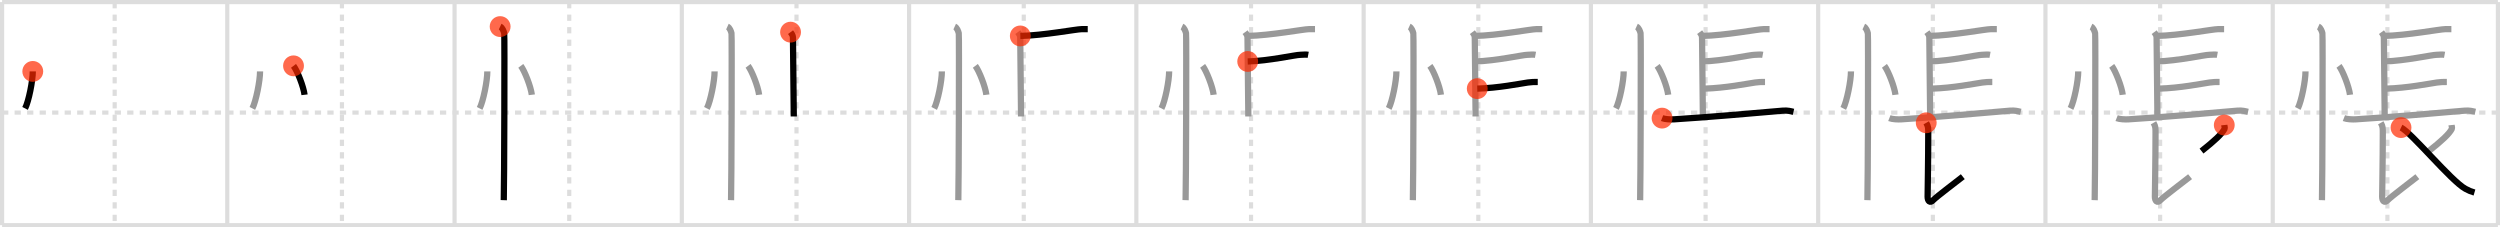 <svg width="1199px" height="109px" viewBox="0 0 1199 109" xmlns="http://www.w3.org/2000/svg" xmlns:xlink="http://www.w3.org/1999/xlink" xml:space="preserve" version="1.1"  baseProfile="full">
<line x1="1" y1="1" x2="1198" y2="1" style="stroke:#ddd;stroke-width:2" />
<line x1="1" y1="1" x2="1" y2="108" style="stroke:#ddd;stroke-width:2" />
<line x1="1" y1="108" x2="1198" y2="108" style="stroke:#ddd;stroke-width:2" />
<line x1="1198" y1="1" x2="1198" y2="108" style="stroke:#ddd;stroke-width:2" />
<line x1="109" y1="1" x2="109" y2="108" style="stroke:#ddd;stroke-width:2" />
<line x1="218" y1="1" x2="218" y2="108" style="stroke:#ddd;stroke-width:2" />
<line x1="327" y1="1" x2="327" y2="108" style="stroke:#ddd;stroke-width:2" />
<line x1="436" y1="1" x2="436" y2="108" style="stroke:#ddd;stroke-width:2" />
<line x1="545" y1="1" x2="545" y2="108" style="stroke:#ddd;stroke-width:2" />
<line x1="654" y1="1" x2="654" y2="108" style="stroke:#ddd;stroke-width:2" />
<line x1="763" y1="1" x2="763" y2="108" style="stroke:#ddd;stroke-width:2" />
<line x1="872" y1="1" x2="872" y2="108" style="stroke:#ddd;stroke-width:2" />
<line x1="981" y1="1" x2="981" y2="108" style="stroke:#ddd;stroke-width:2" />
<line x1="1090" y1="1" x2="1090" y2="108" style="stroke:#ddd;stroke-width:2" />
<line x1="1" y1="54" x2="1198" y2="54" style="stroke:#ddd;stroke-width:2;stroke-dasharray:3 3" />
<line x1="55" y1="1" x2="55" y2="108" style="stroke:#ddd;stroke-width:2;stroke-dasharray:3 3" />
<line x1="164" y1="1" x2="164" y2="108" style="stroke:#ddd;stroke-width:2;stroke-dasharray:3 3" />
<line x1="273" y1="1" x2="273" y2="108" style="stroke:#ddd;stroke-width:2;stroke-dasharray:3 3" />
<line x1="382" y1="1" x2="382" y2="108" style="stroke:#ddd;stroke-width:2;stroke-dasharray:3 3" />
<line x1="491" y1="1" x2="491" y2="108" style="stroke:#ddd;stroke-width:2;stroke-dasharray:3 3" />
<line x1="600" y1="1" x2="600" y2="108" style="stroke:#ddd;stroke-width:2;stroke-dasharray:3 3" />
<line x1="709" y1="1" x2="709" y2="108" style="stroke:#ddd;stroke-width:2;stroke-dasharray:3 3" />
<line x1="818" y1="1" x2="818" y2="108" style="stroke:#ddd;stroke-width:2;stroke-dasharray:3 3" />
<line x1="927" y1="1" x2="927" y2="108" style="stroke:#ddd;stroke-width:2;stroke-dasharray:3 3" />
<line x1="1036" y1="1" x2="1036" y2="108" style="stroke:#ddd;stroke-width:2;stroke-dasharray:3 3" />
<line x1="1145" y1="1" x2="1145" y2="108" style="stroke:#ddd;stroke-width:2;stroke-dasharray:3 3" />
<path d="M15.72,34.25c0.02,4.38-1.94,14.35-3.69,17.75" style="fill:none;stroke:black;stroke-width:3" />
<circle cx="15.72" cy="34.25" r="5" stroke-width="0" fill="#FF2A00" opacity="0.7" />
<path d="M124.72,34.25c0.02,4.38-1.94,14.35-3.69,17.75" style="fill:none;stroke:#999;stroke-width:3" />
<path d="M140.77,31.58c1.87,2.45,4.83,10.07,5.29,13.88" style="fill:none;stroke:black;stroke-width:3" />
<circle cx="140.77" cy="31.58" r="5" stroke-width="0" fill="#FF2A00" opacity="0.7" />
<path d="M233.72,34.25c0.02,4.38-1.94,14.35-3.69,17.75" style="fill:none;stroke:#999;stroke-width:3" />
<path d="M249.77,31.58c1.87,2.45,4.83,10.07,5.29,13.88" style="fill:none;stroke:#999;stroke-width:3" />
<path d="M239.87,12.75c1.09,0.5,1.74,2.25,1.96,3.25c0.22,1,0,73.75-0.22,80" style="fill:none;stroke:black;stroke-width:3" />
<circle cx="239.87" cy="12.75" r="5" stroke-width="0" fill="#FF2A00" opacity="0.7" />
<path d="M342.72,34.25c0.02,4.38-1.94,14.35-3.69,17.75" style="fill:none;stroke:#999;stroke-width:3" />
<path d="M358.77,31.58c1.87,2.45,4.83,10.07,5.29,13.88" style="fill:none;stroke:#999;stroke-width:3" />
<path d="M348.87,12.75c1.09,0.5,1.74,2.25,1.96,3.25c0.22,1,0,73.75-0.22,80" style="fill:none;stroke:#999;stroke-width:3" />
<path d="M379.15,15.42c1.16,1.59,1.16,1.86,1.16,3.45s0.39,34.61,0.39,37" style="fill:none;stroke:black;stroke-width:3" />
<circle cx="379.15" cy="15.42" r="5" stroke-width="0" fill="#FF2A00" opacity="0.7" />
<path d="M451.72,34.25c0.02,4.38-1.94,14.35-3.69,17.75" style="fill:none;stroke:#999;stroke-width:3" />
<path d="M467.77,31.58c1.87,2.45,4.83,10.07,5.29,13.88" style="fill:none;stroke:#999;stroke-width:3" />
<path d="M457.87,12.75c1.09,0.5,1.74,2.25,1.96,3.25c0.22,1,0,73.75-0.22,80" style="fill:none;stroke:#999;stroke-width:3" />
<path d="M488.15,15.42c1.16,1.59,1.16,1.86,1.16,3.45s0.39,34.61,0.39,37" style="fill:none;stroke:#999;stroke-width:3" />
<path d="M489.34,17.24c11.08-0.23,26.94-3.26,29.39-3.26c1.93,0,0.72,0,2.95,0" style="fill:none;stroke:black;stroke-width:3" />
<circle cx="489.34" cy="17.24" r="5" stroke-width="0" fill="#FF2A00" opacity="0.7" />
<path d="M560.72,34.25c0.02,4.38-1.94,14.35-3.69,17.75" style="fill:none;stroke:#999;stroke-width:3" />
<path d="M576.77,31.58c1.87,2.45,4.83,10.07,5.29,13.88" style="fill:none;stroke:#999;stroke-width:3" />
<path d="M566.87,12.75c1.09,0.5,1.74,2.25,1.96,3.25c0.22,1,0,73.75-0.22,80" style="fill:none;stroke:#999;stroke-width:3" />
<path d="M597.15,15.42c1.16,1.59,1.16,1.86,1.16,3.45s0.39,34.61,0.39,37" style="fill:none;stroke:#999;stroke-width:3" />
<path d="M598.34,17.24c11.08-0.23,26.94-3.26,29.39-3.26c1.93,0,0.72,0,2.95,0" style="fill:none;stroke:#999;stroke-width:3" />
<path d="M598.4,29.48c10.06-0.27,22.91-3.19,25.14-3.19c1.75,0,2.43-0.27,3.88,0" style="fill:none;stroke:black;stroke-width:3" />
<circle cx="598.4" cy="29.48" r="5" stroke-width="0" fill="#FF2A00" opacity="0.7" />
<path d="M669.72,34.25c0.02,4.38-1.94,14.35-3.69,17.75" style="fill:none;stroke:#999;stroke-width:3" />
<path d="M685.77,31.58c1.87,2.45,4.83,10.07,5.29,13.88" style="fill:none;stroke:#999;stroke-width:3" />
<path d="M675.87,12.75c1.09,0.5,1.74,2.25,1.96,3.25c0.22,1,0,73.75-0.22,80" style="fill:none;stroke:#999;stroke-width:3" />
<path d="M706.15,15.42c1.16,1.59,1.16,1.86,1.16,3.45s0.39,34.61,0.39,37" style="fill:none;stroke:#999;stroke-width:3" />
<path d="M707.34,17.24c11.08-0.23,26.94-3.26,29.39-3.26c1.93,0,0.72,0,2.95,0" style="fill:none;stroke:#999;stroke-width:3" />
<path d="M707.4,29.48c10.06-0.27,22.91-3.19,25.14-3.19c1.75,0,2.43-0.27,3.88,0" style="fill:none;stroke:#999;stroke-width:3" />
<path d="M708.49,42.5c10.05-0.27,20.49-2.39,24.21-2.92c1.74-0.25,2.87-0.27,4.81-0.27" style="fill:none;stroke:black;stroke-width:3" />
<circle cx="708.49" cy="42.5" r="5" stroke-width="0" fill="#FF2A00" opacity="0.7" />
<path d="M778.72,34.25c0.02,4.38-1.94,14.35-3.69,17.75" style="fill:none;stroke:#999;stroke-width:3" />
<path d="M794.77,31.58c1.87,2.45,4.83,10.07,5.29,13.88" style="fill:none;stroke:#999;stroke-width:3" />
<path d="M784.87,12.75c1.09,0.5,1.74,2.25,1.96,3.25c0.22,1,0,73.75-0.22,80" style="fill:none;stroke:#999;stroke-width:3" />
<path d="M815.15,15.42c1.16,1.59,1.16,1.86,1.16,3.45s0.39,34.61,0.39,37" style="fill:none;stroke:#999;stroke-width:3" />
<path d="M816.34,17.24c11.08-0.23,26.94-3.26,29.39-3.26c1.93,0,0.72,0,2.95,0" style="fill:none;stroke:#999;stroke-width:3" />
<path d="M816.4,29.48c10.06-0.27,22.91-3.19,25.14-3.19c1.75,0,2.43-0.27,3.88,0" style="fill:none;stroke:#999;stroke-width:3" />
<path d="M817.49,42.5c10.05-0.27,20.49-2.39,24.21-2.92c1.74-0.25,2.87-0.27,4.81-0.27" style="fill:none;stroke:#999;stroke-width:3" />
<path d="M797.13,56.65c1.49,0.58,4.21,0.67,5.7,0.58c15.46-0.96,37.6-2.87,52.13-4.15c2.46-0.22,3.96,0.28,5.2,0.56" style="fill:none;stroke:black;stroke-width:3" />
<circle cx="797.13" cy="56.65" r="5" stroke-width="0" fill="#FF2A00" opacity="0.7" />
<path d="M887.72,34.25c0.02,4.38-1.94,14.35-3.69,17.75" style="fill:none;stroke:#999;stroke-width:3" />
<path d="M903.77,31.58c1.87,2.45,4.83,10.07,5.29,13.88" style="fill:none;stroke:#999;stroke-width:3" />
<path d="M893.87,12.75c1.09,0.5,1.74,2.25,1.96,3.25c0.22,1,0,73.75-0.22,80" style="fill:none;stroke:#999;stroke-width:3" />
<path d="M924.15,15.42c1.16,1.59,1.16,1.86,1.16,3.45s0.39,34.61,0.39,37" style="fill:none;stroke:#999;stroke-width:3" />
<path d="M925.34,17.24c11.08-0.23,26.94-3.26,29.39-3.26c1.93,0,0.72,0,2.95,0" style="fill:none;stroke:#999;stroke-width:3" />
<path d="M925.4,29.48c10.06-0.27,22.91-3.19,25.14-3.19c1.75,0,2.43-0.27,3.88,0" style="fill:none;stroke:#999;stroke-width:3" />
<path d="M926.49,42.5c10.05-0.27,20.49-2.39,24.21-2.92c1.74-0.25,2.87-0.27,4.81-0.27" style="fill:none;stroke:#999;stroke-width:3" />
<path d="M906.13,56.65c1.49,0.58,4.21,0.67,5.7,0.58c15.46-0.96,37.6-2.87,52.13-4.15c2.46-0.22,3.96,0.28,5.2,0.56" style="fill:none;stroke:#999;stroke-width:3" />
<path d="M923.82,58.89c1.04,1.82,0.97,2.6,0.97,5.2c0,12.29-0.31,28.19-0.31,30.27c0,2.08,1.15,3.26,2.6,1.7s12.34-9.78,14.28-11.33" style="fill:none;stroke:black;stroke-width:3" />
<circle cx="923.82" cy="58.89" r="5" stroke-width="0" fill="#FF2A00" opacity="0.7" />
<path d="M996.72,34.25c0.02,4.38-1.94,14.35-3.69,17.75" style="fill:none;stroke:#999;stroke-width:3" />
<path d="M1012.77,31.58c1.87,2.45,4.83,10.07,5.29,13.88" style="fill:none;stroke:#999;stroke-width:3" />
<path d="M1002.87,12.75c1.09,0.5,1.74,2.25,1.96,3.25c0.22,1,0,73.75-0.22,80" style="fill:none;stroke:#999;stroke-width:3" />
<path d="M1033.15,15.42c1.16,1.59,1.16,1.86,1.16,3.45s0.39,34.61,0.39,37" style="fill:none;stroke:#999;stroke-width:3" />
<path d="M1034.34,17.24c11.08-0.23,26.94-3.26,29.39-3.26c1.93,0,0.72,0,2.95,0" style="fill:none;stroke:#999;stroke-width:3" />
<path d="M1034.4,29.48c10.06-0.27,22.91-3.19,25.14-3.19c1.75,0,2.43-0.27,3.88,0" style="fill:none;stroke:#999;stroke-width:3" />
<path d="M1035.49,42.5c10.05-0.27,20.49-2.39,24.21-2.92c1.74-0.25,2.87-0.27,4.81-0.27" style="fill:none;stroke:#999;stroke-width:3" />
<path d="M1015.13,56.65c1.49,0.58,4.21,0.67,5.7,0.58c15.46-0.96,37.6-2.87,52.13-4.15c2.46-0.22,3.96,0.28,5.2,0.56" style="fill:none;stroke:#999;stroke-width:3" />
<path d="M1032.82,58.89c1.04,1.82,0.97,2.6,0.97,5.2c0,12.29-0.31,28.19-0.31,30.27c0,2.08,1.15,3.26,2.6,1.7s12.34-9.78,14.28-11.33" style="fill:none;stroke:#999;stroke-width:3" />
<path d="M1066.76,59.97c0.03,0.29,0.34,1.41,0.15,1.8c-1.2,2.42-4.95,5.87-11.06,10.69" style="fill:none;stroke:black;stroke-width:3" />
<circle cx="1066.76" cy="59.97" r="5" stroke-width="0" fill="#FF2A00" opacity="0.7" />
<path d="M1105.72,34.25c0.02,4.38-1.94,14.35-3.69,17.75" style="fill:none;stroke:#999;stroke-width:3" />
<path d="M1121.77,31.58c1.87,2.45,4.83,10.07,5.29,13.88" style="fill:none;stroke:#999;stroke-width:3" />
<path d="M1111.87,12.75c1.09,0.5,1.74,2.25,1.96,3.25c0.22,1,0,73.75-0.22,80" style="fill:none;stroke:#999;stroke-width:3" />
<path d="M1142.15,15.42c1.16,1.59,1.16,1.86,1.16,3.45s0.39,34.61,0.39,37" style="fill:none;stroke:#999;stroke-width:3" />
<path d="M1143.34,17.24c11.08-0.23,26.94-3.26,29.39-3.26c1.93,0,0.72,0,2.95,0" style="fill:none;stroke:#999;stroke-width:3" />
<path d="M1143.4,29.48c10.06-0.27,22.91-3.19,25.14-3.19c1.75,0,2.43-0.27,3.88,0" style="fill:none;stroke:#999;stroke-width:3" />
<path d="M1144.49,42.5c10.05-0.27,20.49-2.39,24.21-2.92c1.74-0.25,2.87-0.27,4.81-0.27" style="fill:none;stroke:#999;stroke-width:3" />
<path d="M1124.13,56.65c1.49,0.58,4.21,0.67,5.7,0.58c15.46-0.96,37.6-2.87,52.13-4.15c2.46-0.22,3.96,0.28,5.2,0.56" style="fill:none;stroke:#999;stroke-width:3" />
<path d="M1141.82,58.89c1.04,1.82,0.97,2.6,0.97,5.2c0,12.29-0.31,28.19-0.31,30.27c0,2.08,1.15,3.26,2.6,1.7s12.34-9.78,14.28-11.33" style="fill:none;stroke:#999;stroke-width:3" />
<path d="M1175.76,59.97c0.03,0.29,0.34,1.41,0.15,1.8c-1.2,2.42-4.95,5.87-11.06,10.69" style="fill:none;stroke:#999;stroke-width:3" />
<path d="M1151.53,61.19c4.92,2.32,24.08,25.64,30.88,29.35c1.63,0.89,2.6,1.29,4.34,1.8" style="fill:none;stroke:black;stroke-width:3" />
<circle cx="1151.53" cy="61.19" r="5" stroke-width="0" fill="#FF2A00" opacity="0.7" />
</svg>